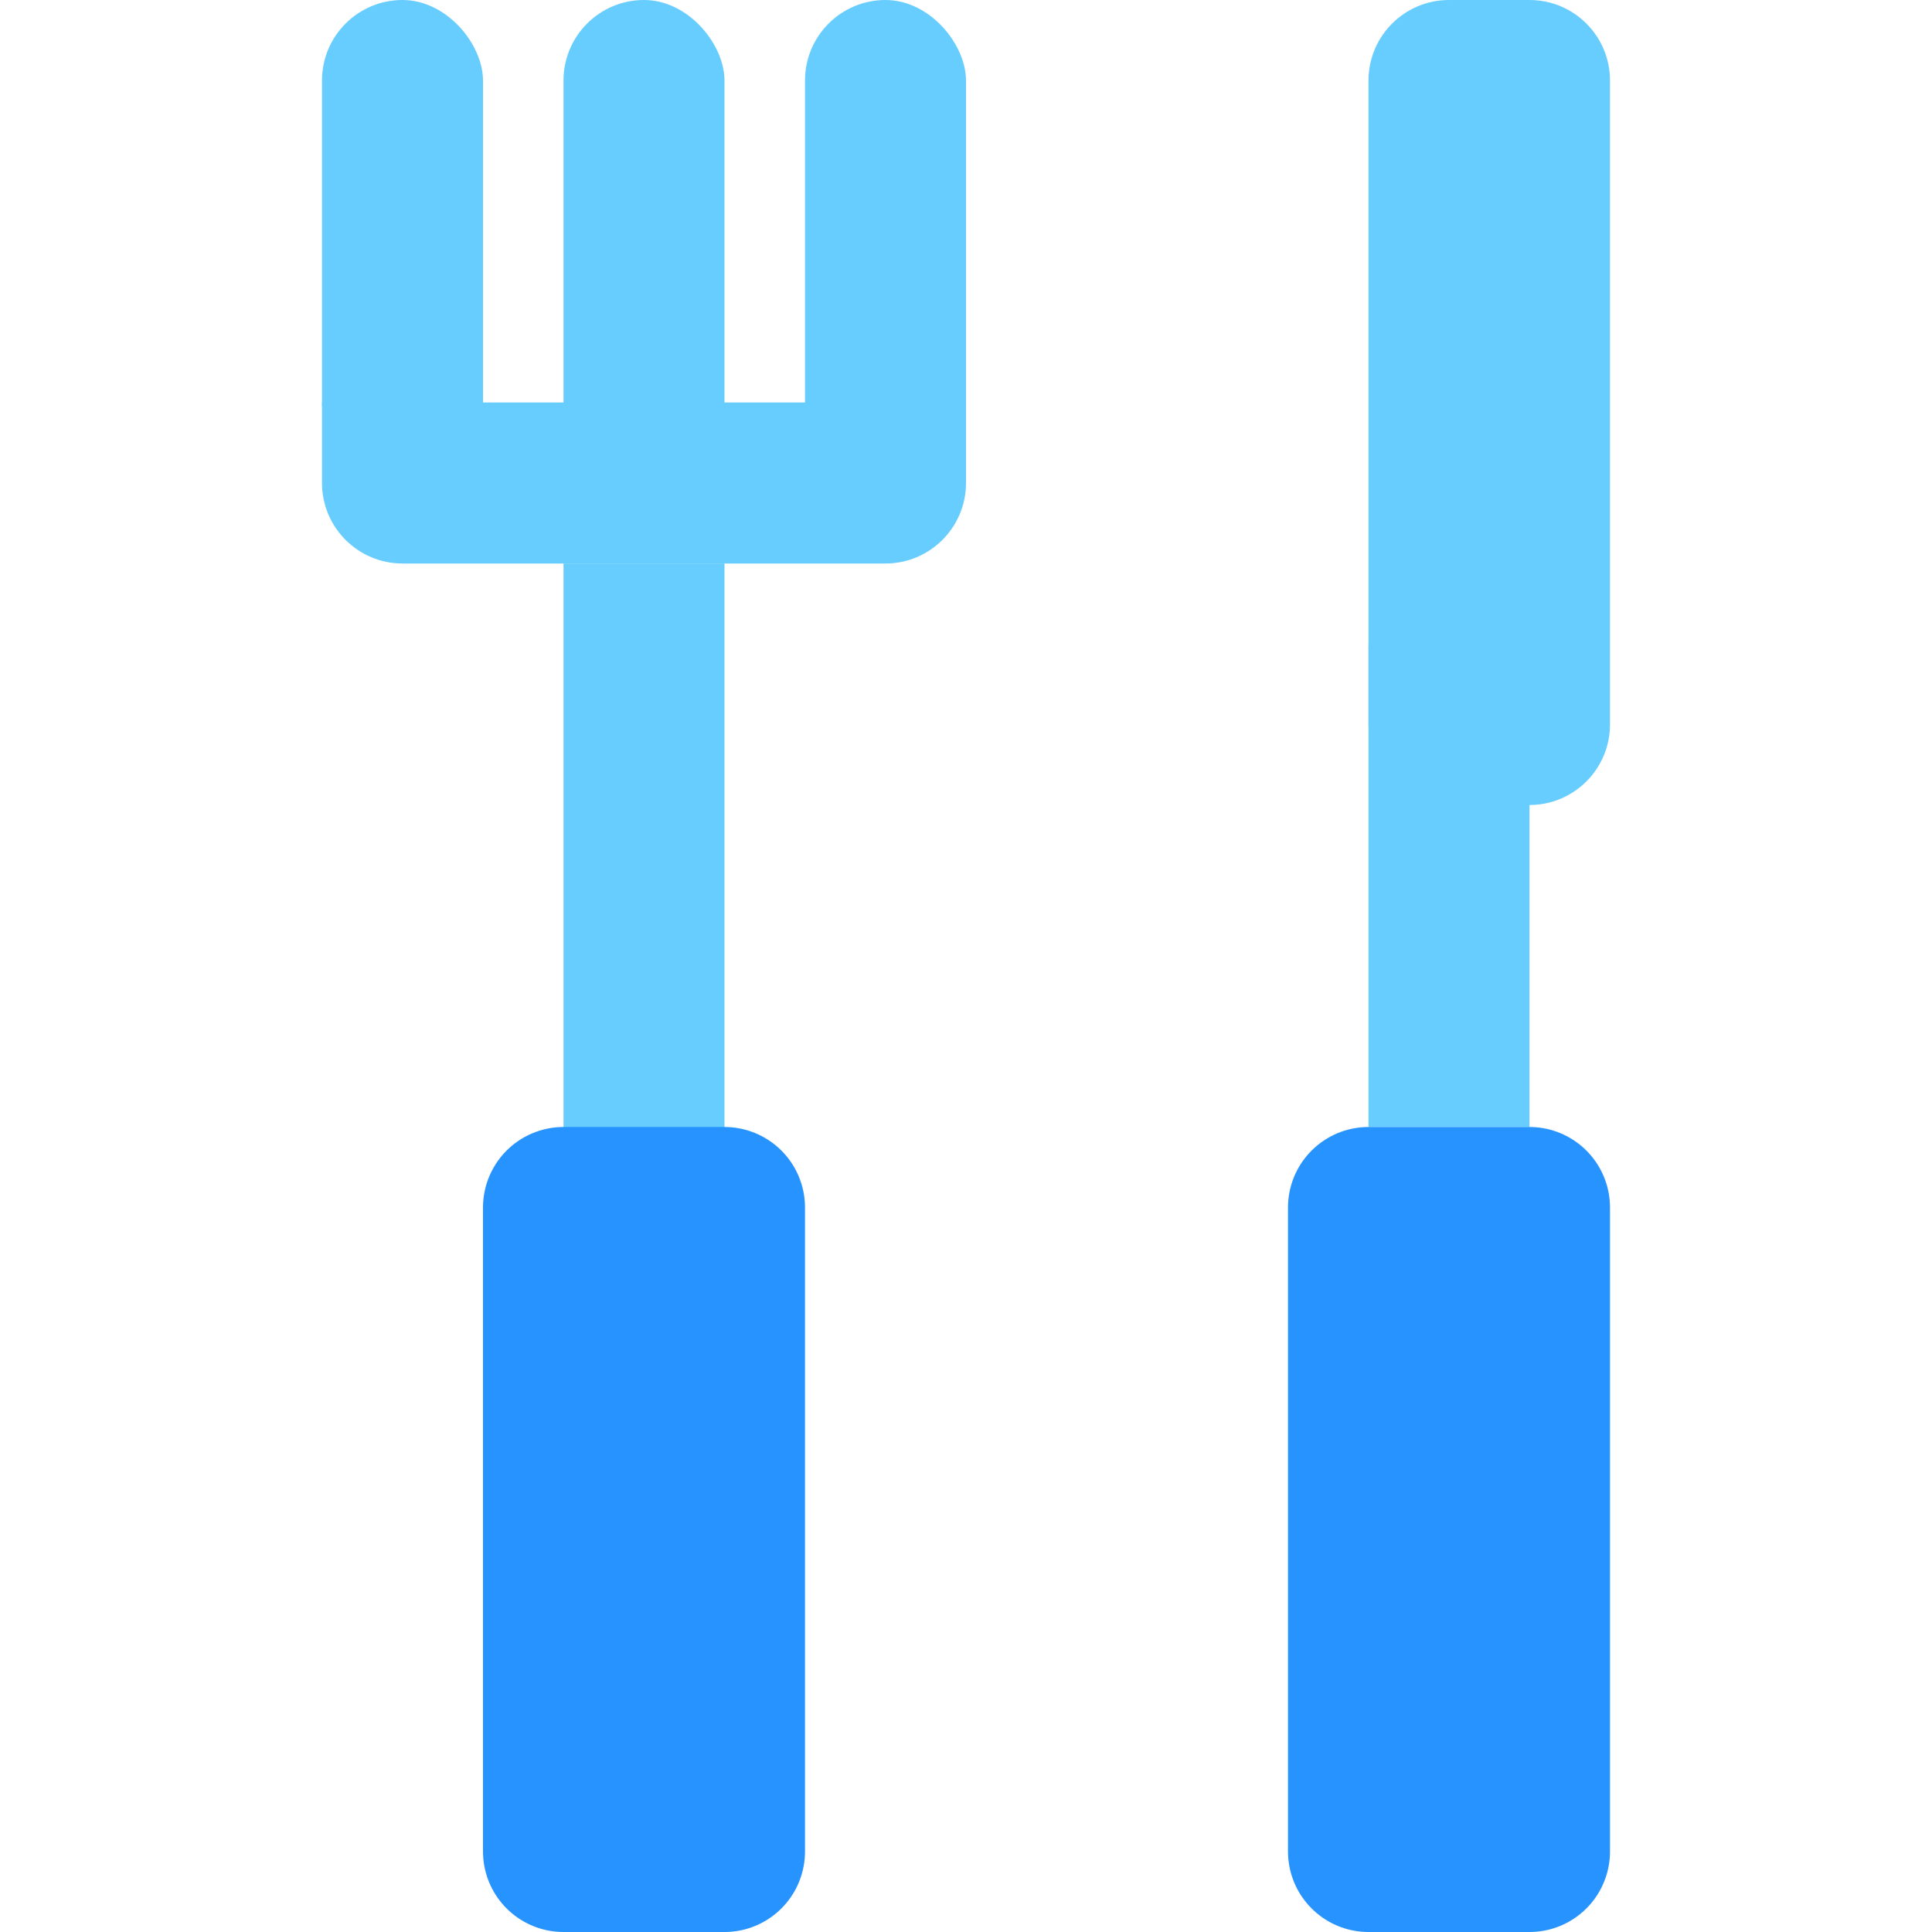 <svg width="24" height="24" viewBox="0 0 24 24" fill="none" xmlns="http://www.w3.org/2000/svg">
<rect x="7" y="7" width="2" height="8" fill="#67CDFF"/>
<path fill-rule="evenodd" clip-rule="evenodd" d="M17 1C17 0.448 17.448 0 18 0L19 0C19.552 0 20 0.448 20 1V9C20 9.552 19.552 10 19 10H18C17.448 10 17 9.552 17 9V1Z" fill="#67CDFF"/>
<rect x="7" y="15" width="2" height="8" stroke="#2693FF" stroke-width="2" stroke-linecap="round" stroke-linejoin="round"/>
<path d="M4 5H12V6C12 6.552 11.552 7 11 7H5C4.448 7 4 6.552 4 6V5Z" fill="#67CDFF"/>
<rect x="4" width="2" height="6" rx="1" fill="#67CDFF"/>
<rect x="7" width="2" height="6" rx="1" fill="#67CDFF"/>
<rect x="10" width="2" height="6" rx="1" fill="#67CDFF"/>
<rect x="17" y="8" width="2" height="6" fill="#67CDFF"/>
<rect x="17" y="15" width="2" height="8" stroke="#2693FF" stroke-width="2" stroke-linecap="round" stroke-linejoin="round"/>
</svg>
